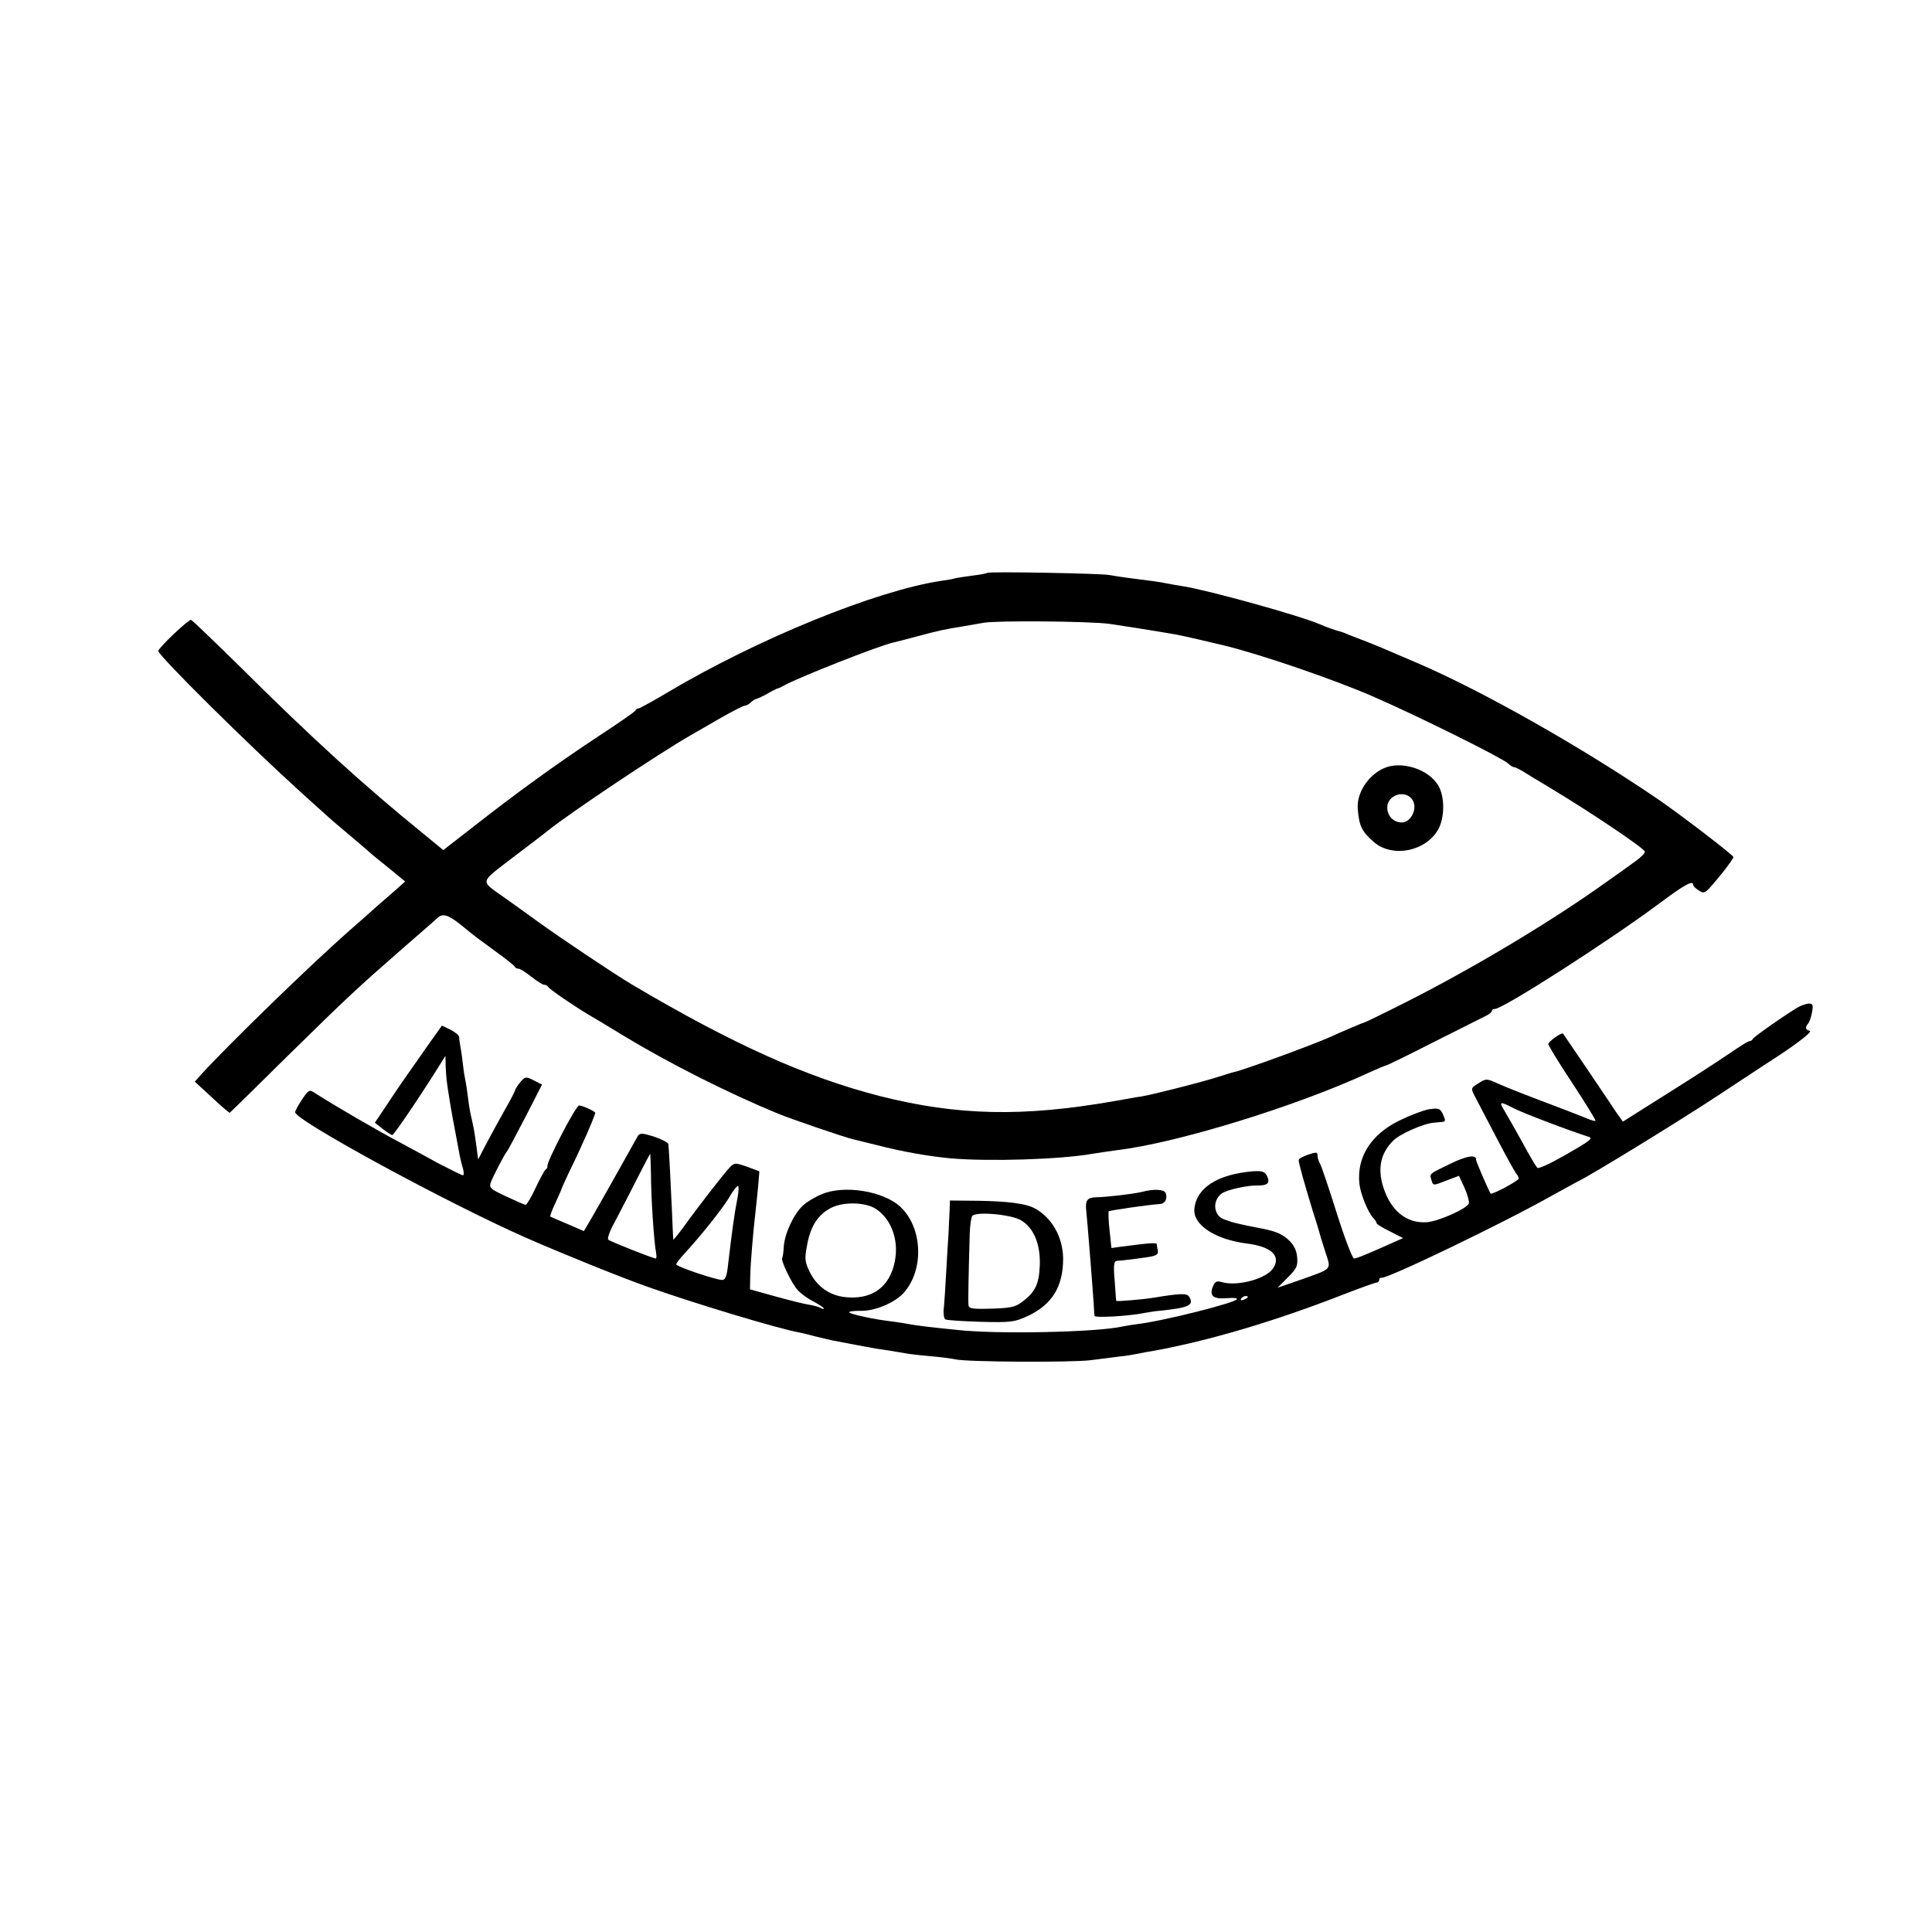 <?xml version="1.0" standalone="no"?>
<!DOCTYPE svg PUBLIC "-//W3C//DTD SVG 20010904//EN"
 "http://www.w3.org/TR/2001/REC-SVG-20010904/DTD/svg10.dtd">
<svg version="1.0" xmlns="http://www.w3.org/2000/svg"
 width="720pt" height="720pt" viewBox="0 0 720 720"
 preserveAspectRatio="xMidYMid meet">
<g transform="translate(0,720) scale(0.1,-0.1)"
fill="#000000" stroke="none">
<path d="M3679 5065 c-3 -2 -27 -7 -54 -10 -28 -4 -57 -8 -65 -10 -8 -3 -33
-7 -55 -10 -242 -37 -679 -215 -1013 -413 -57 -34 -108 -62 -112 -62 -5 0 -10
-3 -12 -8 -1 -4 -62 -46 -135 -94 -152 -100 -310 -214 -469 -339 l-112 -87
-73 60 c-220 178 -422 362 -687 626 -96 94 -177 172 -180 172 -12 0 -122 -105
-122 -116 0 -17 333 -347 534 -529 114 -103 101 -92 176 -155 36 -30 70 -60
76 -65 6 -6 39 -33 73 -60 l61 -50 -37 -33 c-21 -18 -52 -45 -69 -60 -16 -15
-63 -56 -104 -92 -141 -124 -447 -421 -550 -534 l-24 -27 64 -59 c35 -33 65
-58 66 -57 2 1 97 94 211 207 231 227 266 259 433 405 63 55 121 105 128 112
21 21 41 15 90 -24 61 -50 57 -46 132 -101 36 -26 66 -50 68 -54 2 -5 8 -8 14
-8 6 0 27 -13 48 -30 21 -16 42 -30 48 -30 6 0 12 -3 14 -7 3 -8 94 -70 149
-103 14 -8 76 -45 138 -83 169 -102 388 -212 570 -287 51 -21 247 -88 281 -96
8 -2 49 -12 90 -22 92 -24 196 -42 275 -49 142 -12 406 -4 525 17 30 5 73 11
95 14 218 26 660 161 933 287 35 16 66 29 69 29 3 0 83 39 177 87 94 47 181
91 193 97 13 6 23 14 23 19 0 4 5 7 11 7 30 0 420 250 610 391 99 74 129 90
129 71 0 -4 9 -13 20 -20 24 -14 21 -17 88 64 23 29 42 56 42 60 0 7 -192 154
-276 212 -288 197 -661 408 -904 512 -41 17 -88 38 -105 45 -16 7 -52 22 -80
33 -27 10 -59 23 -70 27 -11 5 -22 9 -25 10 -21 5 -60 19 -85 30 -69 30 -410
125 -505 140 -19 3 -48 8 -63 11 -30 6 -38 7 -132 19 -33 4 -69 10 -80 12 -25
6 -451 14 -456 8z m456 -190 c41 -6 151 -23 250 -40 11 -2 52 -11 90 -20 39
-9 77 -18 85 -20 130 -31 412 -127 560 -192 176 -77 473 -225 500 -248 8 -8
18 -14 23 -14 4 0 17 -7 30 -14 12 -8 58 -36 102 -62 158 -95 355 -228 355
-239 0 -6 -15 -21 -33 -34 -17 -13 -68 -49 -112 -80 -199 -143 -491 -318 -742
-445 -81 -41 -151 -75 -155 -76 -8 -2 -84 -34 -134 -57 -73 -32 -317 -121
-354 -129 -3 0 -37 -11 -76 -23 -69 -21 -229 -61 -269 -68 -11 -1 -58 -10
-105 -18 -338 -59 -581 -54 -870 19 -274 70 -550 194 -925 416 -64 38 -263
171 -350 234 -44 32 -100 72 -124 89 -94 67 -96 53 31 151 62 47 120 91 128
98 86 69 414 288 534 357 17 10 67 38 111 64 44 25 85 46 90 46 6 0 17 6 24
13 6 6 15 12 19 12 4 1 23 9 42 20 19 11 37 20 40 20 3 0 14 6 25 12 62 33
347 145 402 158 10 2 52 13 93 24 74 20 101 26 170 37 19 3 53 9 75 13 47 9
397 6 470 -4z"/>
<path d="M5155 4336 c-58 -27 -100 -93 -95 -151 5 -63 15 -84 60 -123 70 -61
198 -34 242 51 22 45 22 117 -1 158 -36 63 -140 96 -206 65z m106 -113 c26
-31 -2 -91 -40 -88 -30 2 -51 25 -51 56 0 45 62 67 91 32z"/>
<path d="M6702 3447 c-36 -20 -167 -111 -170 -119 -2 -5 -8 -8 -12 -8 -5 0
-37 -20 -72 -44 -35 -24 -139 -92 -232 -150 l-168 -106 -27 38 c-14 21 -30 45
-36 54 -13 20 -157 232 -160 236 -5 6 -55 -30 -55 -39 0 -5 40 -71 90 -146 49
-75 88 -138 86 -140 -2 -2 -19 3 -37 11 -19 7 -52 21 -74 29 -151 57 -215 82
-253 99 -42 19 -44 19 -72 1 -29 -18 -29 -19 -14 -48 9 -17 45 -86 81 -155 36
-69 69 -129 74 -134 5 -6 9 -14 9 -18 0 -8 -100 -62 -105 -56 -6 8 -54 119
-54 125 2 21 -32 17 -94 -13 -83 -40 -80 -37 -72 -63 6 -20 6 -20 54 -1 l48
18 21 -45 c11 -25 18 -51 16 -58 -8 -20 -116 -68 -159 -70 -74 -4 -132 43
-160 131 -22 70 -10 127 38 174 24 24 112 63 150 66 9 1 24 2 32 3 12 1 13 5
3 27 -11 24 -16 25 -53 20 -22 -4 -71 -23 -110 -42 -106 -52 -159 -136 -149
-235 4 -38 32 -107 51 -127 7 -7 13 -16 13 -20 0 -4 23 -18 50 -31 l49 -25
-27 -12 c-107 -48 -146 -64 -156 -64 -6 0 -35 76 -64 168 -29 92 -57 175 -62
184 -6 10 -10 24 -10 32 0 13 -5 13 -35 3 -19 -7 -35 -15 -35 -20 -2 -7 24
-98 56 -202 9 -27 18 -57 20 -65 2 -8 12 -42 23 -75 22 -69 29 -61 -91 -104
l-87 -30 38 38 c34 34 38 43 35 77 -3 28 -13 46 -35 66 -27 23 -49 31 -119 44
-33 6 -85 18 -90 20 -3 1 -15 5 -26 9 -42 13 -48 71 -10 98 20 13 90 29 128
29 43 -1 53 9 39 37 -8 15 -19 18 -51 16 -133 -11 -212 -62 -219 -141 -5 -59
78 -113 194 -128 92 -11 130 -46 100 -92 -25 -39 -130 -68 -188 -53 -24 7 -29
4 -38 -18 -12 -33 3 -45 54 -41 20 2 37 1 37 -3 0 -13 -278 -83 -375 -94 -16
-2 -41 -6 -55 -9 -94 -21 -468 -29 -615 -12 -110 11 -148 16 -175 21 -14 3
-42 7 -63 10 -65 7 -157 27 -162 34 -2 4 17 6 41 6 52 -2 127 29 161 66 77 84
72 242 -10 320 -63 61 -215 85 -298 47 -24 -10 -55 -29 -67 -41 -34 -31 -68
-105 -71 -152 -1 -21 -4 -41 -6 -43 -7 -7 36 -97 58 -120 12 -13 39 -33 60
-43 20 -11 37 -22 37 -25 0 -3 -5 -2 -11 1 -5 4 -23 9 -40 12 -16 2 -73 16
-127 31 l-97 27 1 50 c1 50 11 165 19 234 2 20 7 63 10 96 l5 60 -46 17 c-43
15 -47 15 -63 -1 -18 -18 -115 -142 -173 -223 -21 -28 -38 -50 -39 -47 0 2 -3
51 -5 109 -4 91 -10 210 -13 246 -1 6 -24 18 -53 28 -41 13 -53 14 -60 4 -4
-7 -29 -51 -55 -98 -52 -93 -73 -130 -117 -207 l-30 -51 -60 26 c-34 14 -63
27 -65 28 -2 2 6 24 18 49 11 25 22 48 23 52 1 5 14 33 28 63 46 93 102 221
98 224 -11 10 -49 26 -60 26 -12 0 -121 -210 -118 -226 1 -4 -2 -10 -7 -13 -4
-3 -21 -34 -37 -68 -16 -35 -33 -63 -37 -63 -4 0 -36 14 -72 31 -62 29 -65 32
-57 55 11 27 52 106 60 114 3 3 33 60 68 127 l62 121 -31 16 c-30 15 -32 14
-50 -7 -10 -12 -18 -25 -19 -29 0 -3 -17 -37 -39 -75 -21 -37 -52 -94 -69
-126 l-30 -58 -7 53 c-7 51 -9 63 -20 111 -3 12 -8 42 -11 67 -3 25 -7 52 -9
60 -2 8 -7 38 -10 65 -3 28 -8 59 -10 70 -2 11 -4 25 -4 31 -1 6 -15 18 -33
27 l-31 15 -61 -86 c-93 -133 -93 -132 -142 -206 l-47 -70 29 -23 c16 -12 32
-23 36 -23 6 0 103 143 176 260 l22 35 1 -40 c2 -41 3 -53 13 -115 7 -44 14
-84 40 -220 3 -14 8 -35 12 -47 3 -13 3 -23 -1 -23 -4 0 -46 21 -94 46 -47 26
-108 59 -136 74 -89 47 -249 140 -322 187 -20 13 -23 12 -47 -24 -14 -21 -26
-42 -26 -48 0 -30 566 -338 861 -468 125 -55 349 -146 451 -182 174 -62 489
-157 568 -171 14 -3 43 -10 65 -16 22 -5 49 -12 60 -14 58 -11 142 -27 160
-30 31 -4 97 -15 125 -20 14 -2 53 -6 86 -9 34 -3 72 -8 85 -11 43 -10 432
-12 504 -3 39 5 88 11 110 14 22 2 51 7 65 10 14 3 41 8 60 11 204 37 451 110
707 210 62 24 117 44 123 44 5 0 10 5 10 10 0 6 3 9 8 8 18 -6 455 204 637
307 44 24 87 48 95 52 44 20 386 230 525 322 88 58 167 110 176 116 103 65
176 121 164 123 -17 4 -19 14 -6 28 4 5 11 24 14 42 5 26 3 32 -11 32 -9 0
-27 -6 -40 -13z m-1061 -377 c32 -17 200 -81 278 -106 20 -6 10 -14 -94 -73
-49 -28 -92 -48 -96 -43 -4 4 -29 45 -54 92 -26 47 -56 100 -67 118 -23 38
-20 39 33 12z m-3215 -247 c0 -81 11 -252 19 -291 2 -12 2 -22 -1 -22 -10 0
-169 63 -177 70 -5 4 6 34 24 66 17 33 54 103 81 157 27 53 50 97 51 97 1 0 2
-35 3 -77z m322 -90 c-12 -60 -19 -116 -34 -240 -5 -48 -10 -63 -23 -63 -23 0
-171 50 -171 58 0 4 13 21 28 37 66 72 143 169 168 210 14 25 29 45 34 45 4 0
3 -21 -2 -47z m516 -38 c62 -41 90 -127 67 -212 -23 -85 -87 -127 -181 -117
-58 6 -105 39 -132 93 -19 39 -20 50 -10 102 13 71 41 113 90 138 45 23 127
21 166 -4z m1386 -329 c0 -2 -7 -7 -16 -10 -8 -3 -12 -2 -9 4 6 10 25 14 25 6z"/>
<path d="M4255 2758 c-29 -7 -126 -19 -172 -20 -31 -1 -39 -12 -35 -49 3 -24
23 -275 28 -349 1 -19 2 -39 3 -44 1 -8 128 -1 186 11 17 3 41 7 55 8 111 11
132 21 111 53 -8 13 -33 12 -131 -4 -42 -7 -140 -15 -140 -12 -1 2 -3 36 -6
76 -5 56 -3 72 8 73 16 1 60 6 115 14 32 5 40 10 38 23 -2 9 -4 21 -4 25 -1 7
-25 5 -133 -9 l-36 -5 -7 66 c-4 36 -5 68 -3 71 4 3 137 23 190 27 20 1 30 20
22 41 -5 14 -45 16 -89 4z"/>
<path d="M3539 2691 c-1 -20 -3 -58 -4 -86 -2 -27 -6 -95 -9 -150 -3 -55 -7
-115 -9 -133 -2 -18 1 -36 6 -39 5 -3 64 -7 132 -9 111 -3 126 -1 174 21 92
43 133 110 133 215 -1 81 -43 154 -108 188 -34 17 -97 25 -206 27 l-108 1 -1
-35z m265 -38 c48 -28 74 -89 71 -169 -3 -71 -17 -100 -69 -138 -22 -17 -44
-21 -112 -23 -73 -2 -84 0 -85 15 -1 15 0 99 5 267 1 28 5 56 9 63 12 18 141
7 181 -15z"/>
</g>
</svg>
